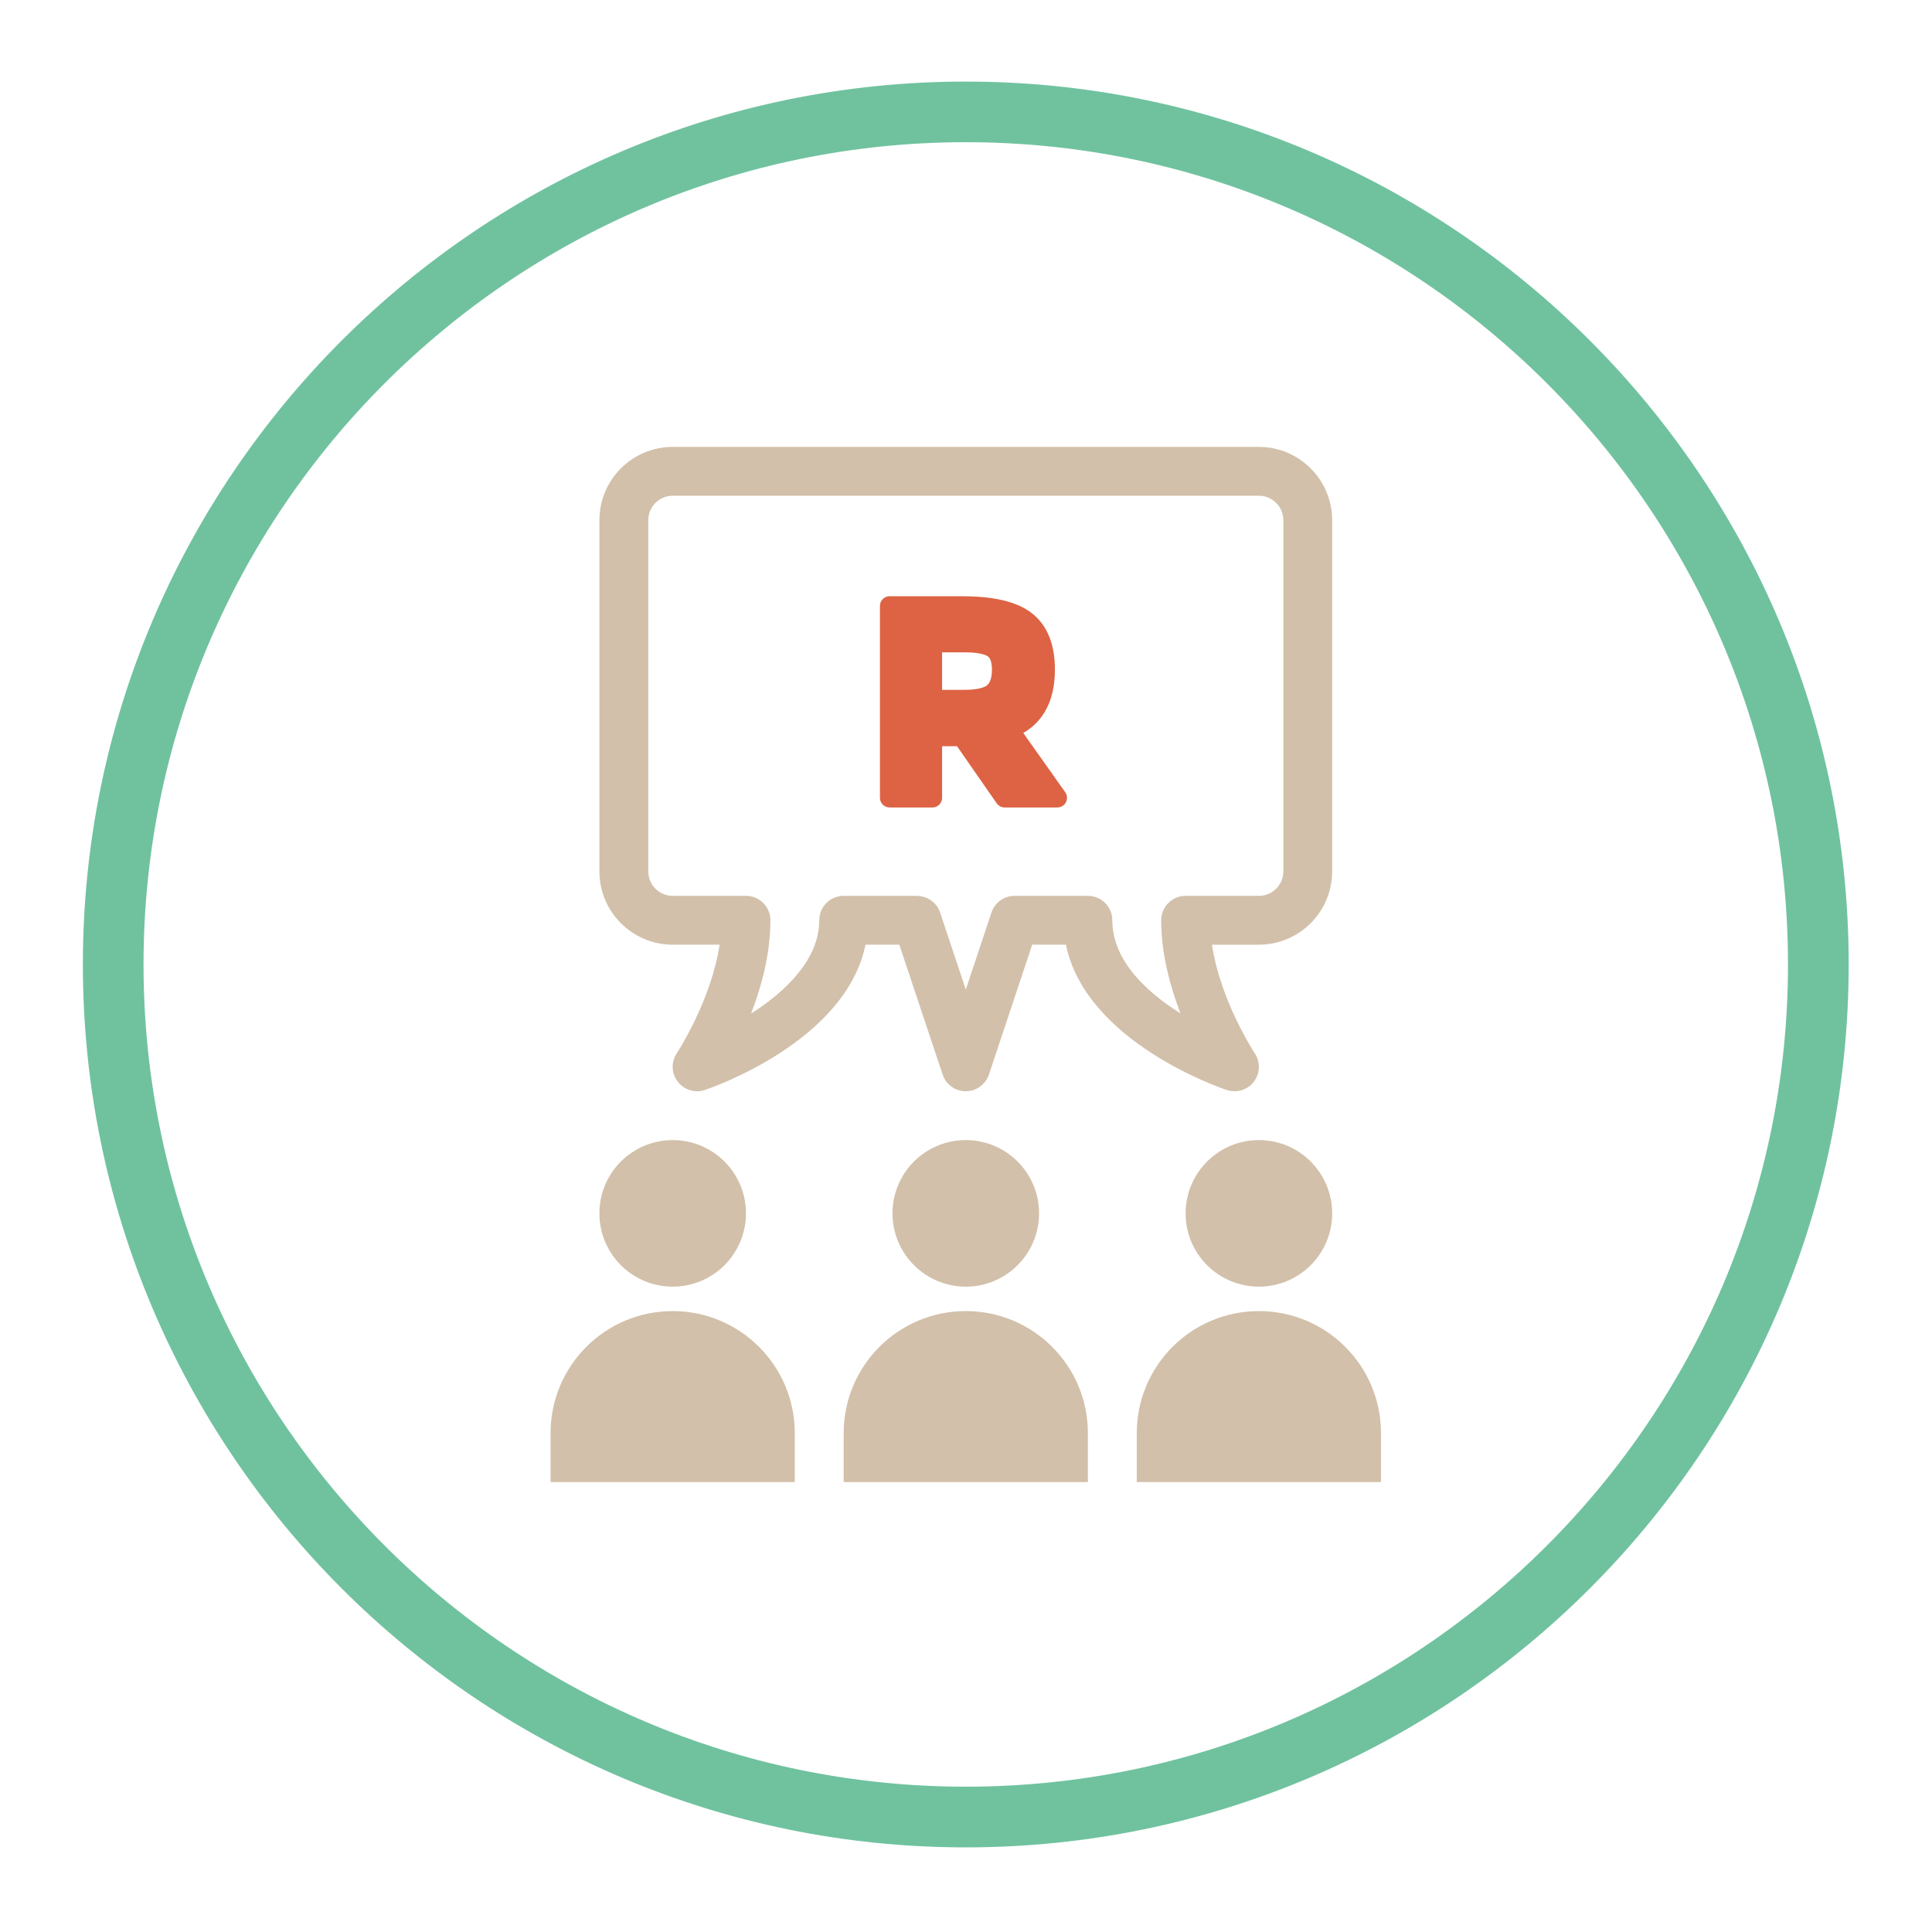 <?xml version="1.0" encoding="utf-8"?>
<!-- Generator: Adobe Illustrator 16.0.0, SVG Export Plug-In . SVG Version: 6.00 Build 0)  -->
<!DOCTYPE svg PUBLIC "-//W3C//DTD SVG 1.1//EN" "http://www.w3.org/Graphics/SVG/1.1/DTD/svg11.dtd">
<svg version="1.1" xmlns="http://www.w3.org/2000/svg" xmlns:xlink="http://www.w3.org/1999/xlink" x="0px" y="0px" width="200px"
	 height="200px" viewBox="0 0 200 200" enable-background="new 0 0 200 200" xml:space="preserve">
<g id="global" display="none">
	<g display="inline">
		<path fill="#70C29F" d="M8.576,99.844c0,50.399,41,91.396,91.4,91.396c50.397,0,91.4-40.997,91.4-91.396
			c0-50.396-41.003-91.398-91.4-91.398C49.576,8.446,8.576,49.448,8.576,99.844z M185.093,99.844
			c0,46.935-38.182,85.116-85.116,85.116s-85.12-38.186-85.12-85.116c0-46.938,38.186-85.123,85.12-85.123
			S185.093,52.907,185.093,99.844z"/>
	</g>
	<path display="inline" fill="#DD6344" d="M112.83,23.164c-0.733,1.571-0.06,3.44,1.513,4.168
		c6.421,2.996,14.213,11.342,20.585,23.275c-9.702-3.56-20.438-5.813-31.818-6.17V25.015c0-1.736-1.401-3.143-3.138-3.143
		c-1.733,0-3.138,1.406-3.138,3.143v19.372c-10.261,0.293-20.22,2.039-29.377,4.782c6.286-9.913,13.922-17.553,21.528-21.965
		c1.005-0.577,1.566-1.63,1.566-2.716c0-0.536-0.135-1.072-0.422-1.571c-0.868-1.498-2.787-2.011-4.292-1.141
		c-9.948,5.758-19.944,16.528-27.366,30.499C40.41,59.375,26.641,70.25,21.773,80.68c-0.73,1.575-0.055,3.439,1.519,4.172
		c1.569,0.733,3.436,0.055,4.171-1.517c3.294-7.062,13.056-15.788,26.958-22.454c-4.445,10.71-7.311,22.857-7.719,35.821H25.145
		c-1.736,0-3.142,1.407-3.142,3.142c0,1.732,1.405,3.138,3.142,3.138h21.503c0.361,12.488,2.867,24.521,6.706,35.208
		c-13.328-6.592-22.68-15.048-25.891-21.928c-0.735-1.572-2.602-2.25-4.171-1.517c-1.571,0.733-2.252,2.603-1.519,4.174
		c4.714,10.104,17.788,20.613,35.011,27.718c7.032,15.433,16.774,27.018,26.161,31.4c1.571,0.733,3.44,0.056,4.176-1.516
		c0.73-1.57,0.052-3.44-1.519-4.173c-6.294-2.936-13.91-11.008-20.211-22.565c9.721,3.11,20.398,5.112,31.442,5.434v19.454
		c0,1.731,1.406,3.139,3.143,3.139c1.731,0,3.139-1.407,3.139-3.139v-19.51c10.993-0.348,21.392-2.46,30.837-5.817
		c-5.579,9.418-12.651,17.054-20.742,21.735c-1.502,0.871-2.011,2.786-1.146,4.288c0.871,1.503,2.79,2.016,4.289,1.146
		c11.121-6.437,20.397-17.421,26.884-30.943c16.079-7.567,28.465-18.594,34.805-29.551c0.288-0.494,0.431-1.031,0.431-1.566
		c0-1.086-0.563-2.139-1.571-2.717c-1.502-0.875-3.417-0.357-4.288,1.142c-4.933,8.524-13.943,17.071-25.646,23.728
		c3.755-10.375,5.959-21.817,6.299-33.623h21.543c1.731,0,3.137-1.406,3.137-3.138c0-1.735-1.405-3.142-3.137-3.142h-21.507
		c-0.344-11.869-2.629-23.315-6.152-33.604c11.612,6.637,20.555,15.139,25.464,23.622c0.871,1.499,2.786,2.011,4.288,1.146
		c1.008-0.586,1.571-1.64,1.571-2.721c0-0.536-0.143-1.076-0.431-1.571c-6.275-10.847-18.497-21.753-34.342-29.316
		c-7.072-16.033-17.067-28.117-26.701-32.611C115.427,20.91,113.563,21.593,112.83,23.164z M62.904,57.286
		c9.972-3.706,21.488-6.253,33.93-6.624v46.04H52.982C53.468,82.076,57.265,68.61,62.904,57.286z M61.511,141.777
		c-4.75-11.012-8.148-24.273-8.582-38.795h43.905v45.955C83.806,148.547,71.796,145.776,61.511,141.777z M138.326,140.93
		c-10.401,4.549-22.357,7.526-35.217,7.953v-45.9h43.87C146.559,116.455,143.447,129.584,138.326,140.93z M147.021,96.703h-43.906
		V50.717c13.077,0.431,25.23,3.504,35.743,8.182C143.393,69.714,146.6,82.617,147.021,96.703z"/>
</g>
<g id="regional" display="none">
	<g display="inline">
		<path fill="#D2C0AA" d="M178.041,83.57c-4.318-7.466-11.455-14.958-20.651-21.369c-0.579,2.074-1.549,3.982-2.827,5.647
			c8.013,5.72,14.245,12.3,18.05,18.873c0.872,1.498,2.786,2.011,4.289,1.141c1.007-0.582,1.571-1.635,1.571-2.721
			C178.473,84.61,178.33,84.069,178.041,83.57z"/>
		<path fill="#D2C0AA" d="M101.345,86.45c-1.586,0-3.1,0.292-4.509,0.803v7.579c2.996,1.114,5.25,1.872,6.278,1.872
			c0.001,0,0.001,0,0.001,0V86.581C102.534,86.504,101.946,86.45,101.345,86.45z"/>
		<path fill="#D2C0AA" d="M101.345,62.399c-1.564,0-3.073-0.232-4.509-0.637V83.69c1.437-0.405,2.945-0.637,4.509-0.637
			c0.598,0,1.188,0.035,1.77,0.097l0.001-20.848C102.533,62.364,101.943,62.399,101.345,62.399z"/>
		<path fill="#D2C0AA" d="M84.674,45.726c0-0.104,0.014-0.206,0.016-0.309c-3.513,0.489-6.965,1.129-10.33,1.916
			c1.346,1.681,2.369,3.626,2.986,5.746c2.734-0.596,5.542-1.091,8.417-1.48C85.07,49.768,84.674,47.795,84.674,45.726z"/>
		<path fill="#D2C0AA" d="M127.648,48.246c-3.128-0.886-6.353-1.621-9.646-2.216c-0.039,2.163-0.482,4.228-1.273,6.116
			c2.858,0.507,5.652,1.137,8.375,1.875C125.583,51.917,126.455,49.964,127.648,48.246z"/>
		<path fill="#D2C0AA" d="M143.699,54.258c-1.491-3.38-3.118-6.572-4.839-9.567c-2.154,0.408-4.121,1.337-5.771,2.651
			c0.622,1.058,1.238,2.138,1.838,3.261c-1.259-0.461-2.537-0.898-3.83-1.314c-1.331,1.615-2.284,3.552-2.734,5.673
			c3.648,1.129,7.154,2.451,10.494,3.937c1.574,3.754,2.98,7.767,4.173,11.986c2.153-0.273,4.147-1.056,5.851-2.233
			c-0.539-1.882-1.11-3.739-1.731-5.552c1.593,0.91,3.13,1.859,4.618,2.834c1.296-1.644,2.212-3.596,2.614-5.734
			C151.046,58.061,147.479,56.062,143.699,54.258z"/>
		<path fill="#D2C0AA" d="M70.652,48.266c-1.074,0.289-2.14,0.587-3.193,0.903c0.496-0.782,1.002-1.544,1.514-2.297
			c-1.724-1.214-3.748-2.024-5.941-2.303c-1.602,2.44-3.129,5.009-4.558,7.701c-3.647,1.435-7.108,3.029-10.367,4.736
			c-0.013,0.24-0.037,0.478-0.037,0.721c0,2.063,0.484,4.009,1.324,5.751c1.608-0.893,3.285-1.761,5.027-2.596
			c-0.852,2.054-1.63,4.173-2.359,6.328c1.521,1.49,3.398,2.615,5.494,3.238c1.491-4.64,3.297-9.043,5.349-13.161
			c3.525-1.312,7.251-2.467,11.135-3.442C73.387,51.704,72.207,49.796,70.652,48.266z"/>
		<path fill="#D2C0AA" d="M101.345,32.45c-1.586,0-3.1,0.292-4.509,0.803v11.129c-2.939,0.085-5.85,0.302-8.728,0.614
			c-0.013,0.243-0.037,0.483-0.037,0.73c0,1.947,0.429,3.791,1.182,5.457c2.488-0.253,5.01-0.444,7.583-0.521V58.2
			c1.41,0.51,2.923,0.803,4.509,0.803c0.602,0,1.189-0.054,1.771-0.131v-8.159c3.444,0.114,6.823,0.417,10.127,0.878
			c0.874-1.771,1.379-3.757,1.379-5.865c0-0.086-0.012-0.17-0.013-0.256c-3.748-0.548-7.582-0.91-11.498-1.033V32.581
			C102.531,32.503,101.945,32.45,101.345,32.45z"/>
		<path fill="#D2C0AA" d="M44.731,58.863c-11.168,6.43-19.419,14.235-22.956,21.817c-0.73,1.576-0.055,3.44,1.518,4.173
			c1.569,0.733,3.436,0.05,4.171-1.516c2.622-5.622,9.351-12.294,18.994-18.146C45.489,63.263,44.885,61.126,44.731,58.863z"/>
		<path fill="#D2C0AA" d="M50.942,70.734c-2.216,7.419-3.687,15.348-4.137,23.644c1.503,3.127,4.199,3.805,6.243,0.965
			c0.36-7.587,1.611-14.846,3.534-21.646C54.503,73.076,52.596,72.059,50.942,70.734z"/>
		<path fill="#D2C0AA" d="M114.342,27.333c5.25,2.449,11.415,8.476,16.971,17.109c1.687-1.277,3.618-2.237,5.717-2.801
			c-6.062-9.658-13.136-16.777-20.03-19.993c-1.571-0.742-3.437-0.055-4.169,1.511C112.098,24.735,112.771,26.599,114.342,27.333z"
			/>
		<path fill="#D2C0AA" d="M143.907,74.182c1.405,5.662,2.411,11.668,2.872,17.942c2.284,3.252,4.98,2.743,6.239-0.571
			c-0.512-6.716-1.633-13.253-3.214-19.485C148.022,73.124,146.032,73.852,143.907,74.182z"/>
		<path fill="#D2C0AA" d="M70.932,44.108c5.527-7.462,11.8-13.277,18.054-16.904c1.006-0.577,1.567-1.63,1.567-2.716
			c0-0.536-0.135-1.072-0.421-1.572c-0.868-1.502-2.788-2.01-4.292-1.14c-7.209,4.173-14.438,10.985-20.699,19.73
			C67.253,42.001,69.211,42.894,70.932,44.108z"/>
		<path fill="#D2C0AA" d="M101.345,29.054c0.597,0,1.185,0.035,1.766,0.096v-4.14c0-1.731-1.401-3.138-3.137-3.138
			c-1.733,0-3.138,1.407-3.138,3.138v4.681C98.272,29.286,99.78,29.054,101.345,29.054z"/>
	</g>
	<g display="inline">
		<g>
			<path fill="#70C29F" d="M8.578,99.841c0,50.397,41,91.399,91.399,91.399c50.396,0,91.399-41.002,91.399-91.399
				c0-50.397-41.003-91.396-91.399-91.396C49.578,8.446,8.578,49.444,8.578,99.841z M185.092,99.841
				c0,46.934-38.181,85.115-85.114,85.115s-85.119-38.181-85.119-85.115c0-46.935,38.185-85.12,85.119-85.12
				S185.092,52.906,185.092,99.841z"/>
		</g>
	</g>
	<g display="inline">
		<path fill="#DD6344" d="M101.345,112.953c-7.292,0-13.225-5.934-13.225-13.227c0-7.293,5.933-13.226,13.225-13.226
			c7.293,0,13.227,5.933,13.227,13.226C114.571,107.02,108.638,112.953,101.345,112.953z"/>
	</g>
	<g display="inline">
		<path fill="#DD6344" d="M61.345,70.953c-7.292,0-13.225-5.934-13.225-13.227c0-7.293,5.933-13.226,13.225-13.226
			c7.293,0,13.227,5.933,13.227,13.226C74.571,65.02,68.638,70.953,61.345,70.953z"/>
	</g>
	<g display="inline">
		<path fill="#DD6344" d="M101.345,58.953c-7.292,0-13.225-5.934-13.225-13.227c0-7.293,5.933-13.226,13.225-13.226
			c7.293,0,13.227,5.933,13.227,13.226C114.571,53.02,108.638,58.953,101.345,58.953z"/>
	</g>
	<g display="inline">
		<path fill="#DD6344" d="M141.345,70.953c-7.292,0-13.225-5.934-13.225-13.227c0-7.293,5.933-13.226,13.225-13.226
			c7.293,0,13.227,5.933,13.227,13.226C154.571,65.02,148.638,70.953,141.345,70.953z"/>
	</g>
</g>
<g id="local" display="none">
	<g display="inline">
		<g>
			<path fill="#D2C0AA" d="M100.344,122.992c-12.244,0-22.205-9.964-22.205-22.209c0-12.246,9.961-22.208,22.205-22.208
				c12.246,0,22.209,9.963,22.209,22.208C122.553,113.028,112.59,122.992,100.344,122.992z"/>
		</g>
		<path fill="#FFFFFF" d="M91,108.313c0,0.626,0.606,0.687,1.233,0.687h16.578c0.628,0,1.188-0.061,1.188-0.687v-10.46
			c0.018-0.422-0.217-0.828-0.512-0.982l-8.326-5.438c-0.585-0.31-1.266,0-1.266,0l-8.331,5.443
			c-0.292,0.161-0.585,0.566-0.565,0.984V108.313z"/>
		<path fill="#DD6344" d="M78,50.037c0.03-0.75-0.111-1.471-0.636-1.745l-14.743-9.659c-1.04-0.55-2.225,0-2.225,0l-14.746,9.67
			C45.132,48.588,45,49.309,45,50.051c0,0.018,0,18.566,0,18.566C45,69.729,45.692,70,46.807,70h29.448
			C77.369,70,78,69.729,78,68.617C78,68.617,78.001,50.06,78,50.037z"/>
		
			<line fill="none" stroke="#D2C0AA" stroke-width="7" stroke-linecap="round" stroke-linejoin="round" stroke-miterlimit="10" x1="126.75" y1="86.5" x2="137.25" y2="77"/>
		
			<line fill="none" stroke="#D2C0AA" stroke-width="7" stroke-linecap="round" stroke-linejoin="round" stroke-miterlimit="10" x1="74.25" y1="86.5" x2="63.513" y2="78"/>
		
			<line fill="none" stroke="#D2C0AA" stroke-width="7" stroke-linecap="round" stroke-linejoin="round" stroke-miterlimit="10" x1="77.75" y1="122.75" x2="75" y2="124.389"/>
		
			<line fill="none" stroke="#D2C0AA" stroke-width="7" stroke-linecap="round" stroke-linejoin="round" stroke-miterlimit="10" x1="119.773" y1="122.75" x2="121.25" y2="124.389"/>
	</g>
	<g display="inline">
		<g>
			<path fill="#70C29F" d="M8.578,99.841c0,50.397,41,91.399,91.399,91.399c50.396,0,91.399-41.002,91.399-91.399
				c0-50.397-41.003-91.396-91.399-91.396C49.578,8.446,8.578,49.444,8.578,99.841z M185.092,99.841
				c0,46.934-38.181,85.115-85.114,85.115s-85.119-38.181-85.119-85.115c0-46.935,38.185-85.12,85.119-85.12
				S185.092,52.906,185.092,99.841z"/>
		</g>
	</g>
	<path display="inline" fill="#DD6344" d="M158,50.037c0.03-0.75-0.111-1.471-0.636-1.745l-14.743-9.659c-1.04-0.55-2.225,0-2.225,0
		l-14.746,9.67c-0.519,0.285-0.65,1.006-0.65,1.748c0,0.018,0,18.566,0,18.566c0,1.111,0.692,1.383,1.807,1.383h29.448
		c1.114,0,1.745-0.271,1.745-1.383C158,68.617,158.001,50.06,158,50.037z"/>
	<path display="inline" fill="#DD6344" d="M153,136.037c0.03-0.75-0.111-1.471-0.636-1.745l-14.743-9.659
		c-1.04-0.55-2.225,0-2.225,0l-14.746,9.67c-0.519,0.285-0.65,1.006-0.65,1.748c0,0.018,0,18.566,0,18.566
		c0,1.111,0.692,1.383,1.807,1.383h29.448c1.114,0,1.745-0.271,1.745-1.383C153,154.617,153.001,136.06,153,136.037z"/>
	<path display="inline" fill="#DD6344" d="M77,135.655c0-0.661-0.098-1.296-0.561-1.538l-12.994-8.514c-0.917-0.484-1.96,0-1.96,0
		l-12.955,8.523c-0.457,0.251-0.531,0.887-0.531,1.54c0,0.016,0,16.364,0,16.364c0,0.979,0.525,0.969,1.507,0.969h25.955
		c0.982,0,1.538,0.011,1.538-0.969C77,152.031,77,135.675,77,135.655z"/>
</g>
<g id="Diagnose_Problems" display="none">
	<g display="inline">
		<g>
			<path fill="#70C29F" d="M8.578,99.841c0,50.397,41,91.399,91.399,91.399c50.396,0,91.399-41.002,91.399-91.399
				c0-50.397-41.003-91.396-91.399-91.396C49.578,8.446,8.578,49.444,8.578,99.841z M185.092,99.841
				c0,46.934-38.181,85.115-85.114,85.115s-85.119-38.181-85.119-85.115c0-46.935,38.185-85.12,85.119-85.12
				S185.092,52.906,185.092,99.841z"/>
		</g>
	</g>
	<g display="inline">
		<path fill="#D2C0AA" d="M39.175,133.128c-2.993,0-5.418-2.425-5.418-5.419v-22.754c0-2.991,2.426-5.419,5.418-5.419
			s5.418,2.428,5.418,5.419v22.754C44.594,130.703,42.168,133.128,39.175,133.128z"/>
		<path fill="#D2C0AA" d="M53.625,133.128c-2.993,0-5.418-2.425-5.418-5.419V95.202c0-2.994,2.426-5.418,5.418-5.418
			s5.418,2.424,5.418,5.418v32.507C59.043,130.703,56.617,133.128,53.625,133.128z"/>
		<path fill="#D2C0AA" d="M111.6,133.128c-2.993,0-5.419-2.425-5.419-5.419v-10.836c0-2.991,2.426-5.419,5.419-5.419
			c2.992,0,5.418,2.428,5.418,5.419v10.836C117.018,130.703,114.592,133.128,111.6,133.128z"/>
		<path fill="#D2C0AA" d="M68.071,133.128c-2.991,0-5.418-2.425-5.418-5.419v-54.18c0-2.994,2.427-5.418,5.418-5.418
			c2.994,0,5.418,2.424,5.418,5.418v54.18C73.489,130.703,71.065,133.128,68.071,133.128z"/>
		<path fill="#D2C0AA" d="M82.522,133.128c-2.994,0-5.418-2.425-5.418-5.419V95.202c0-2.994,2.424-5.418,5.418-5.418
			c2.991,0,5.418,2.424,5.418,5.418v32.507C87.94,130.703,85.513,133.128,82.522,133.128z"/>
		<path fill="#D2C0AA" d="M96.97,133.128c-2.991,0-5.418-2.425-5.418-5.419V84.366c0-2.994,2.427-5.418,5.418-5.418
			c2.994,0,5.418,2.424,5.418,5.418v43.343C102.388,130.703,99.964,133.128,96.97,133.128z"/>
		<g id="Your_Icon_5_">
			<g>
				<path fill="#DD6344" d="M114.441,71.709c-4.669,3.838-7.563,9.26-8.149,15.276c-0.589,6.014,1.199,11.896,5.036,16.564
					c3.836,4.671,9.262,7.562,15.277,8.147c3.557,0.349,7.062-0.152,10.305-1.405l16.625,20.23
					c2.509,3.045,7.008,3.483,10.058,0.981c1.521-1.252,2.394-3.007,2.571-4.826s-0.34-3.704-1.586-5.231l-16.629-20.224
					c1.854-2.942,3.025-6.282,3.374-9.84c0.586-6.013-1.203-11.896-5.041-16.566c-3.836-4.67-9.261-7.562-15.277-8.148
					C124.992,66.079,119.106,67.871,114.441,71.709z M141.845,90.457c-0.342,3.48-2.021,6.621-4.724,8.846
					c-2.702,2.222-6.107,3.256-9.589,2.913c-3.482-0.333-6.621-2.013-8.843-4.714c-2.222-2.705-3.256-6.11-2.916-9.59
					c0.339-3.484,2.013-6.625,4.715-8.846c2.705-2.222,6.11-3.256,9.593-2.917c3.483,0.339,6.621,2.016,8.846,4.714
					C141.145,83.568,142.182,86.974,141.845,90.457z"/>
			</g>
		</g>
	</g>
</g>
<g id="Motivate_Collaboration">
	<g>
		<g>
			<path fill="#70C29F" d="M8.578,99.841c0,50.397,41,91.399,91.399,91.399c50.396,0,91.399-41.002,91.399-91.399
				c0-50.397-41.003-91.396-91.399-91.396C49.578,8.446,8.578,49.444,8.578,99.841z M185.092,99.841
				c0,46.934-38.181,85.115-85.114,85.115s-85.119-38.181-85.119-85.115c0-46.935,38.185-85.12,85.119-85.12
				S185.092,52.906,185.092,99.841z"/>
		</g>
	</g>
	<g>
		<g>
			<g>
				<path fill="#D2C0AA" d="M69.637,118.021c4.188,0,7.585,3.396,7.585,7.584c0,4.195-3.397,7.588-7.585,7.588
					c-4.189,0-7.587-3.393-7.587-7.588C62.05,121.418,65.447,118.021,69.637,118.021z"/>
				<path fill="#D2C0AA" d="M69.637,135.723c-6.984,0-12.643,5.658-12.643,12.643v5.059h25.283v-5.059
					C82.277,141.381,76.619,135.723,69.637,135.723z"/>
			</g>
			<g>
				<path fill="#D2C0AA" d="M130.318,118.021c4.189,0,7.588,3.396,7.588,7.584c0,4.195-3.398,7.588-7.588,7.588
					c-4.188,0-7.584-3.393-7.584-7.588C122.734,121.418,126.131,118.021,130.318,118.021z"/>
				<path fill="#D2C0AA" d="M130.318,135.723c-6.982,0-12.641,5.658-12.641,12.643v5.059h25.283v-5.059
					C142.961,141.381,137.303,135.723,130.318,135.723z"/>
			</g>
			<g>
				<path fill="#D2C0AA" d="M99.978,118.021c4.188,0,7.585,3.396,7.585,7.584c0,4.195-3.396,7.588-7.585,7.588
					c-4.189,0-7.586-3.393-7.586-7.588C92.392,121.418,95.788,118.021,99.978,118.021z"/>
				<path fill="#D2C0AA" d="M99.978,135.723c-6.983,0-12.642,5.658-12.642,12.643v5.059h25.283v-5.059
					C112.619,141.381,106.961,135.723,99.978,135.723z"/>
			</g>
		</g>
		<g>
			<g>
				<path fill="#D2C0AA" d="M127.789,112.967c0.775,0,1.523-0.355,2.01-0.992c0.658-0.859,0.693-2.041,0.094-2.938
					c-0.039-0.064-3.553-5.395-4.432-11.242h4.857c4.182,0,7.586-3.402,7.586-7.584V53.85c0-4.185-3.404-7.587-7.586-7.587H69.637
					c-4.182,0-7.587,3.402-7.587,7.587V90.21c0,4.182,3.405,7.584,7.587,7.584h4.855c-0.883,5.828-4.395,11.184-4.434,11.244
					c-0.597,0.896-0.558,2.078,0.101,2.936c0.488,0.637,1.236,0.992,2.006,0.992c0.268,0,0.536-0.043,0.8-0.131
					c0.638-0.215,14.561-4.979,16.633-15.041h3.5l4.481,13.441c0.344,1.033,1.309,1.73,2.397,1.73c1.09,0,2.055-0.697,2.398-1.73
					l4.48-13.441h3.49c2.066,10.068,16.004,14.83,16.645,15.041C127.254,112.924,127.523,112.967,127.789,112.967z M115.146,95.267
					c0-1.398-1.133-2.528-2.527-2.528h-7.588c-1.088,0-2.051,0.696-2.396,1.729l-2.657,7.973l-2.656-7.973
					c-0.354-1.06-1.341-1.721-2.399-1.718v-0.011h-7.586c-1.396,0-2.529,1.129-2.529,2.528c0,4.046-3.467,7.37-7.056,9.657
					c1.085-2.811,2-6.21,2-9.657c0-1.398-1.133-2.528-2.528-2.528h-7.586c-1.394,0-2.527-1.132-2.527-2.528V53.85
					c0-1.396,1.135-2.531,2.527-2.531h60.684c1.393,0,2.529,1.135,2.529,2.531V90.21c0,1.396-1.137,2.528-2.529,2.528h-7.586
					c-1.395,0-2.529,1.129-2.529,2.528c0,3.436,0.914,6.823,1.992,9.636C118.729,102.721,115.146,99.452,115.146,95.267z"/>
			</g>
			<g>
				
					<path fill="#DD6344" stroke="#DD6344" stroke-width="2" stroke-linecap="round" stroke-linejoin="round" stroke-miterlimit="10" d="
					M108.204,69.316c0,3.183-1.26,5.238-3.779,6.167l5.03,7.104h-5.457l-4.404-6.337h-3.069v6.337h-4.433V62.724h7.53
					c3.087,0,5.29,0.521,6.607,1.562C107.546,65.329,108.204,67.005,108.204,69.316z M102.861,71.675
					c0.55-0.493,0.824-1.274,0.824-2.345c0-1.07-0.283-1.804-0.852-2.202s-1.563-0.597-2.984-0.597h-3.325v5.882h3.239
					C101.28,72.414,102.312,72.168,102.861,71.675z"/>
			</g>
		</g>
	</g>
</g>
<g id="Develop_Solutions" display="none">
	<g display="inline">
		<g>
			<path fill="#70C29F" d="M8.578,99.841c0,50.397,41,91.399,91.399,91.399c50.396,0,91.399-41.002,91.399-91.399
				c0-50.397-41.003-91.396-91.399-91.396C49.578,8.446,8.578,49.444,8.578,99.841z M185.092,99.841
				c0,46.934-38.181,85.115-85.114,85.115s-85.119-38.181-85.119-85.115c0-46.935,38.185-85.12,85.119-85.12
				S185.092,52.906,185.092,99.841z"/>
		</g>
	</g>
</g>
<g id="Learn__x26__Share" display="none">
	<g display="inline">
		<g>
			<path fill="#70C29F" d="M8.578,99.841c0,50.397,41,91.399,91.399,91.399c50.396,0,91.399-41.002,91.399-91.399
				c0-50.397-41.003-91.396-91.399-91.396C49.578,8.446,8.578,49.444,8.578,99.841z M185.092,99.841
				c0,46.934-38.181,85.115-85.114,85.115s-85.119-38.181-85.119-85.115c0-46.935,38.185-85.12,85.119-85.12
				S185.092,52.906,185.092,99.841z"/>
		</g>
	</g>
</g>
<g id="guides">
</g>
</svg>

